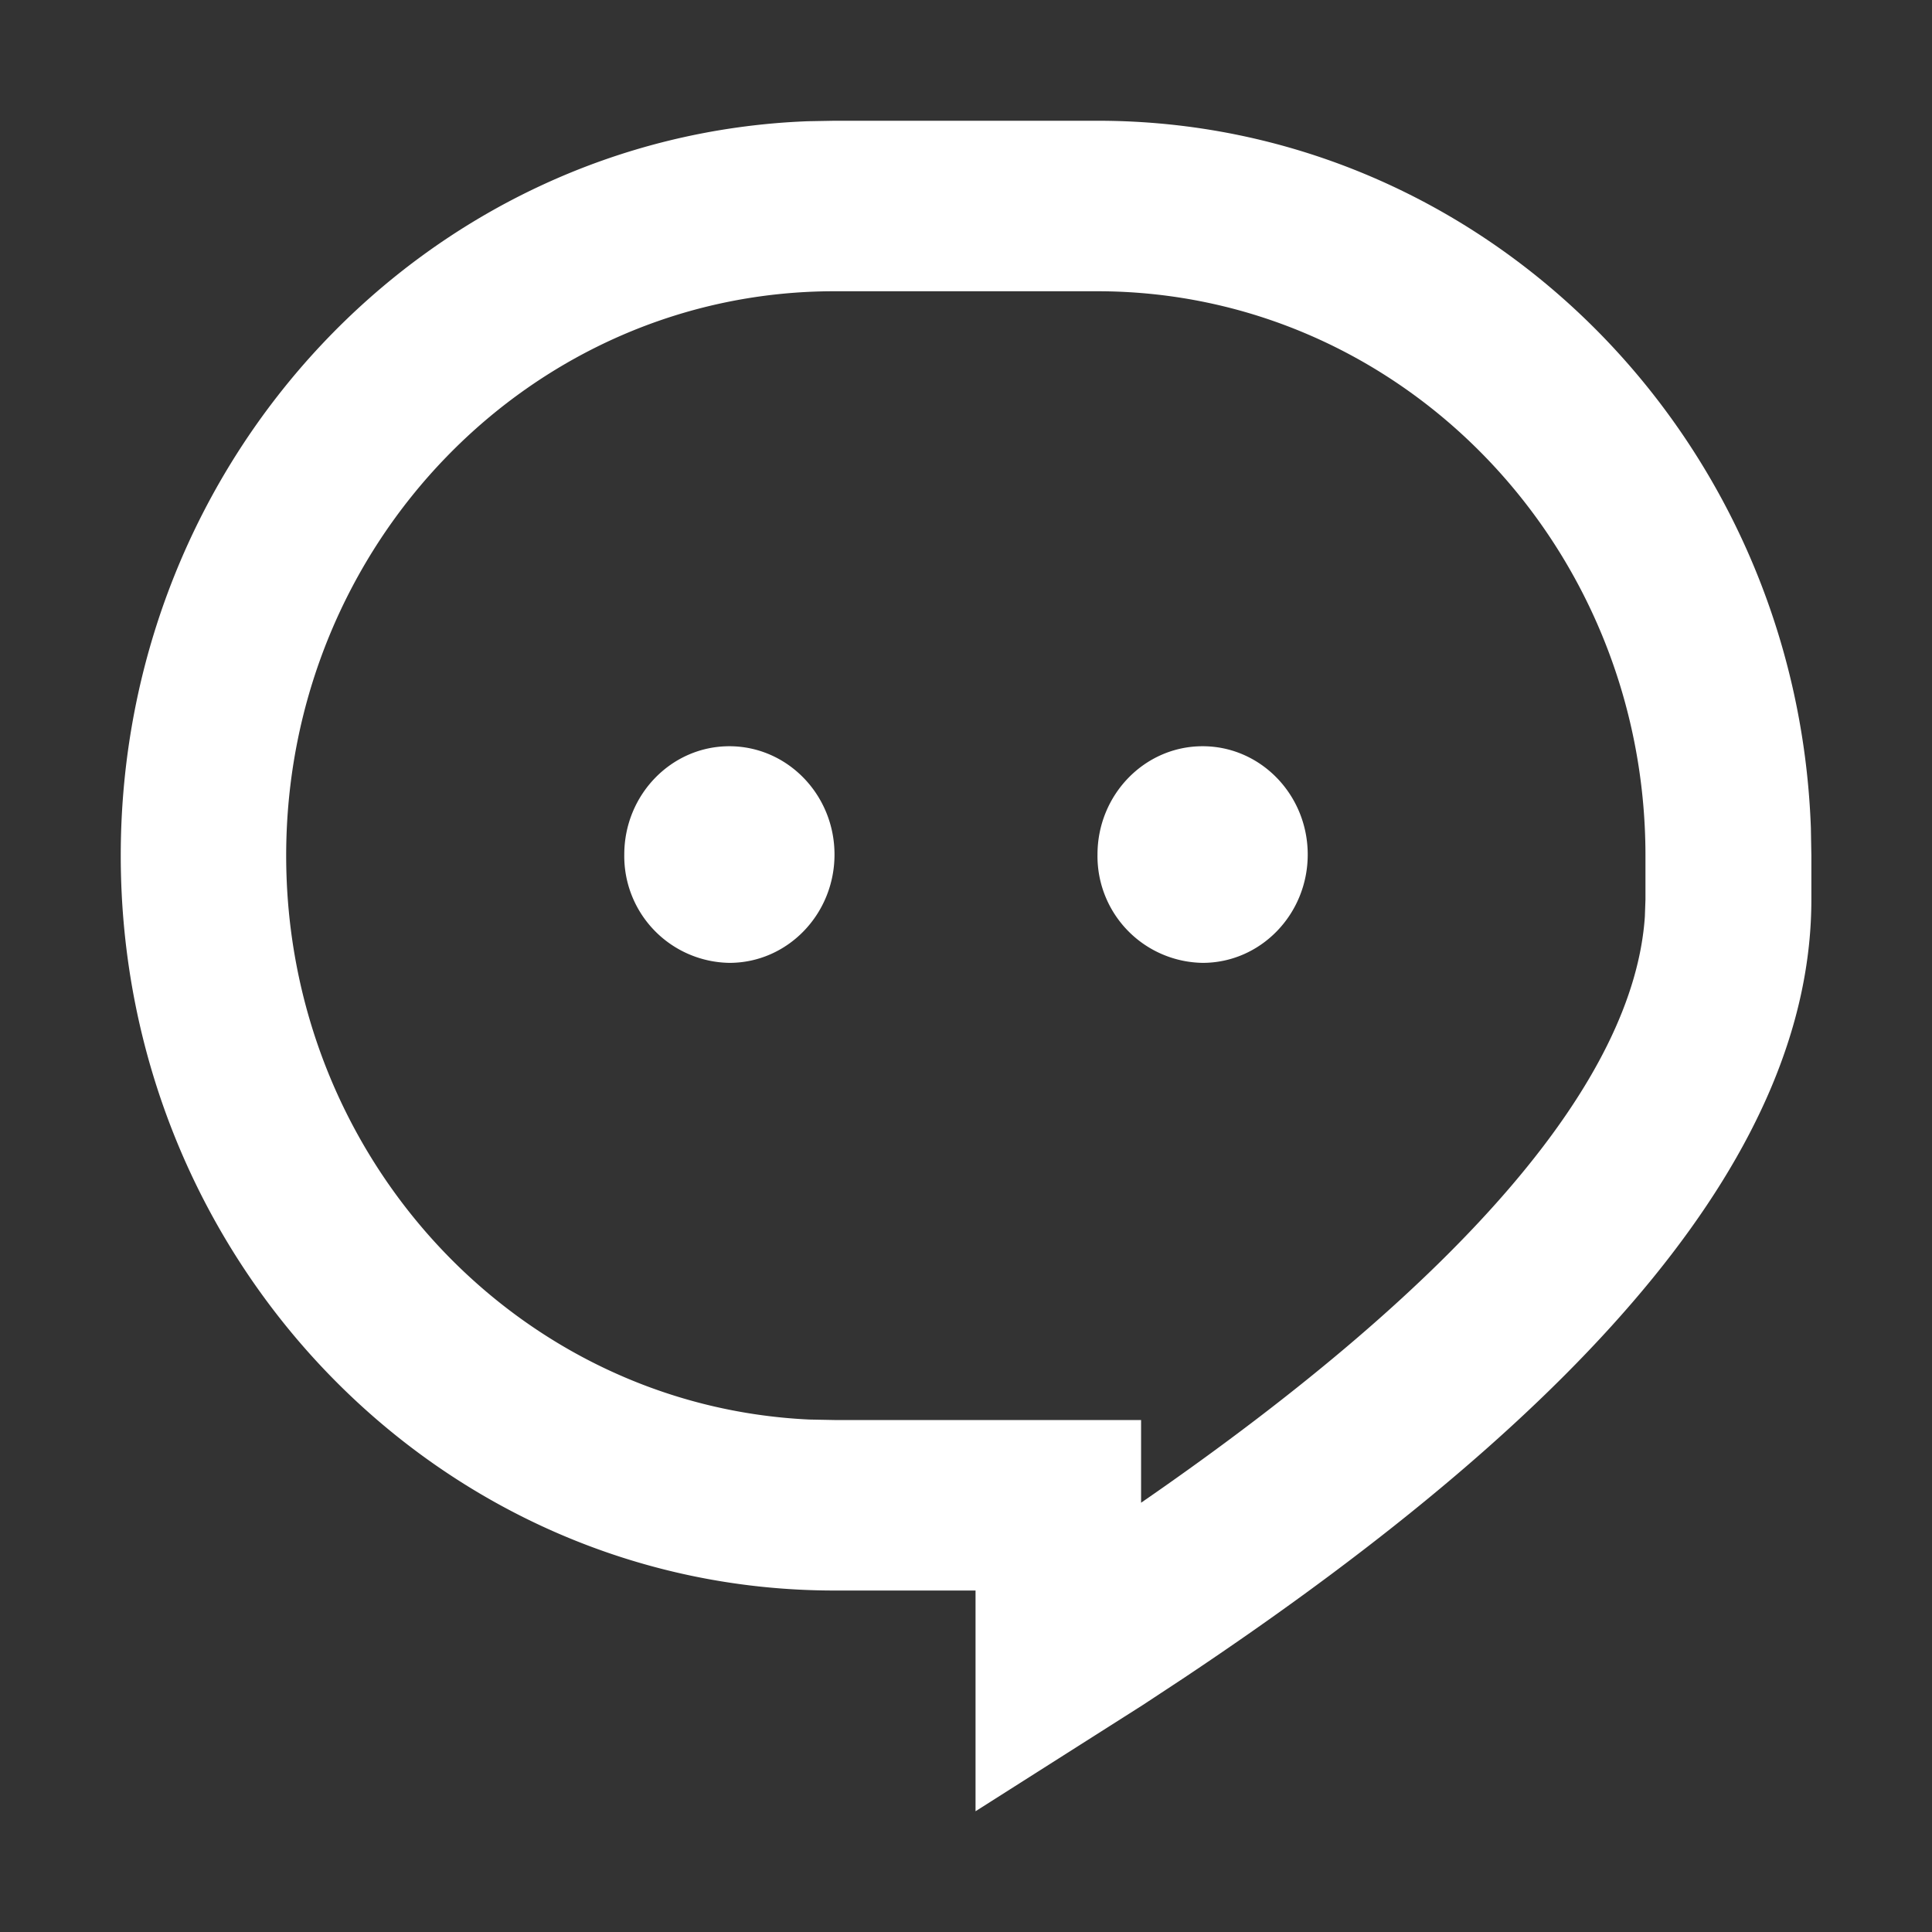 <?xml version="1.0" standalone="no"?><!DOCTYPE svg PUBLIC "-//W3C//DTD SVG 1.1//EN" "http://www.w3.org/Graphics/SVG/1.1/DTD/svg11.dtd"><svg t="1608205057475" class="icon" viewBox="0 0 1024 1024" version="1.1" xmlns="http://www.w3.org/2000/svg" p-id="4010" xmlns:xlink="http://www.w3.org/1999/xlink" width="200" height="200"><rect x="0" y="0" width="1024" height="1024" fill="#333333" stroke="none"/><defs><style type="text/css"></style></defs><path d="M442.304 64H581.76c204.16 0 370.56 166.528 378.048 374.912l0.256 14.592v23.232c0 130.88-112.768 266.24-333.44 413.184l-20.992 13.824L517.056 960v-116.992H442.24C233.408 843.008 64 668.672 64 453.504c0-210.24 161.792-381.568 364.16-389.248L442.24 64zM581.76 154.368H442.24c-160.448 0-290.56 133.952-290.56 299.136 0 160.64 123.008 291.712 277.312 298.88l13.248 0.256h162.56v43.84c173.44-119.68 261.184-225.024 267.008-310.656l0.32-9.088v-23.232c0-165.184-130.048-299.136-290.56-299.136zM386.56 395.52c30.784 0 55.744 25.728 55.744 57.408s-24.96 57.408-55.68 57.408a56.576 56.576 0 0 1-55.744-57.408c0-31.68 24.96-57.408 55.68-57.408z m250.88 0c30.72 0 55.68 25.728 55.68 57.408s-24.96 57.408-55.68 57.408a56.576 56.576 0 0 1-55.744-57.408c0-31.68 24.96-57.408 55.68-57.408z" fill="#ffffff" p-id="4011"></path></svg>